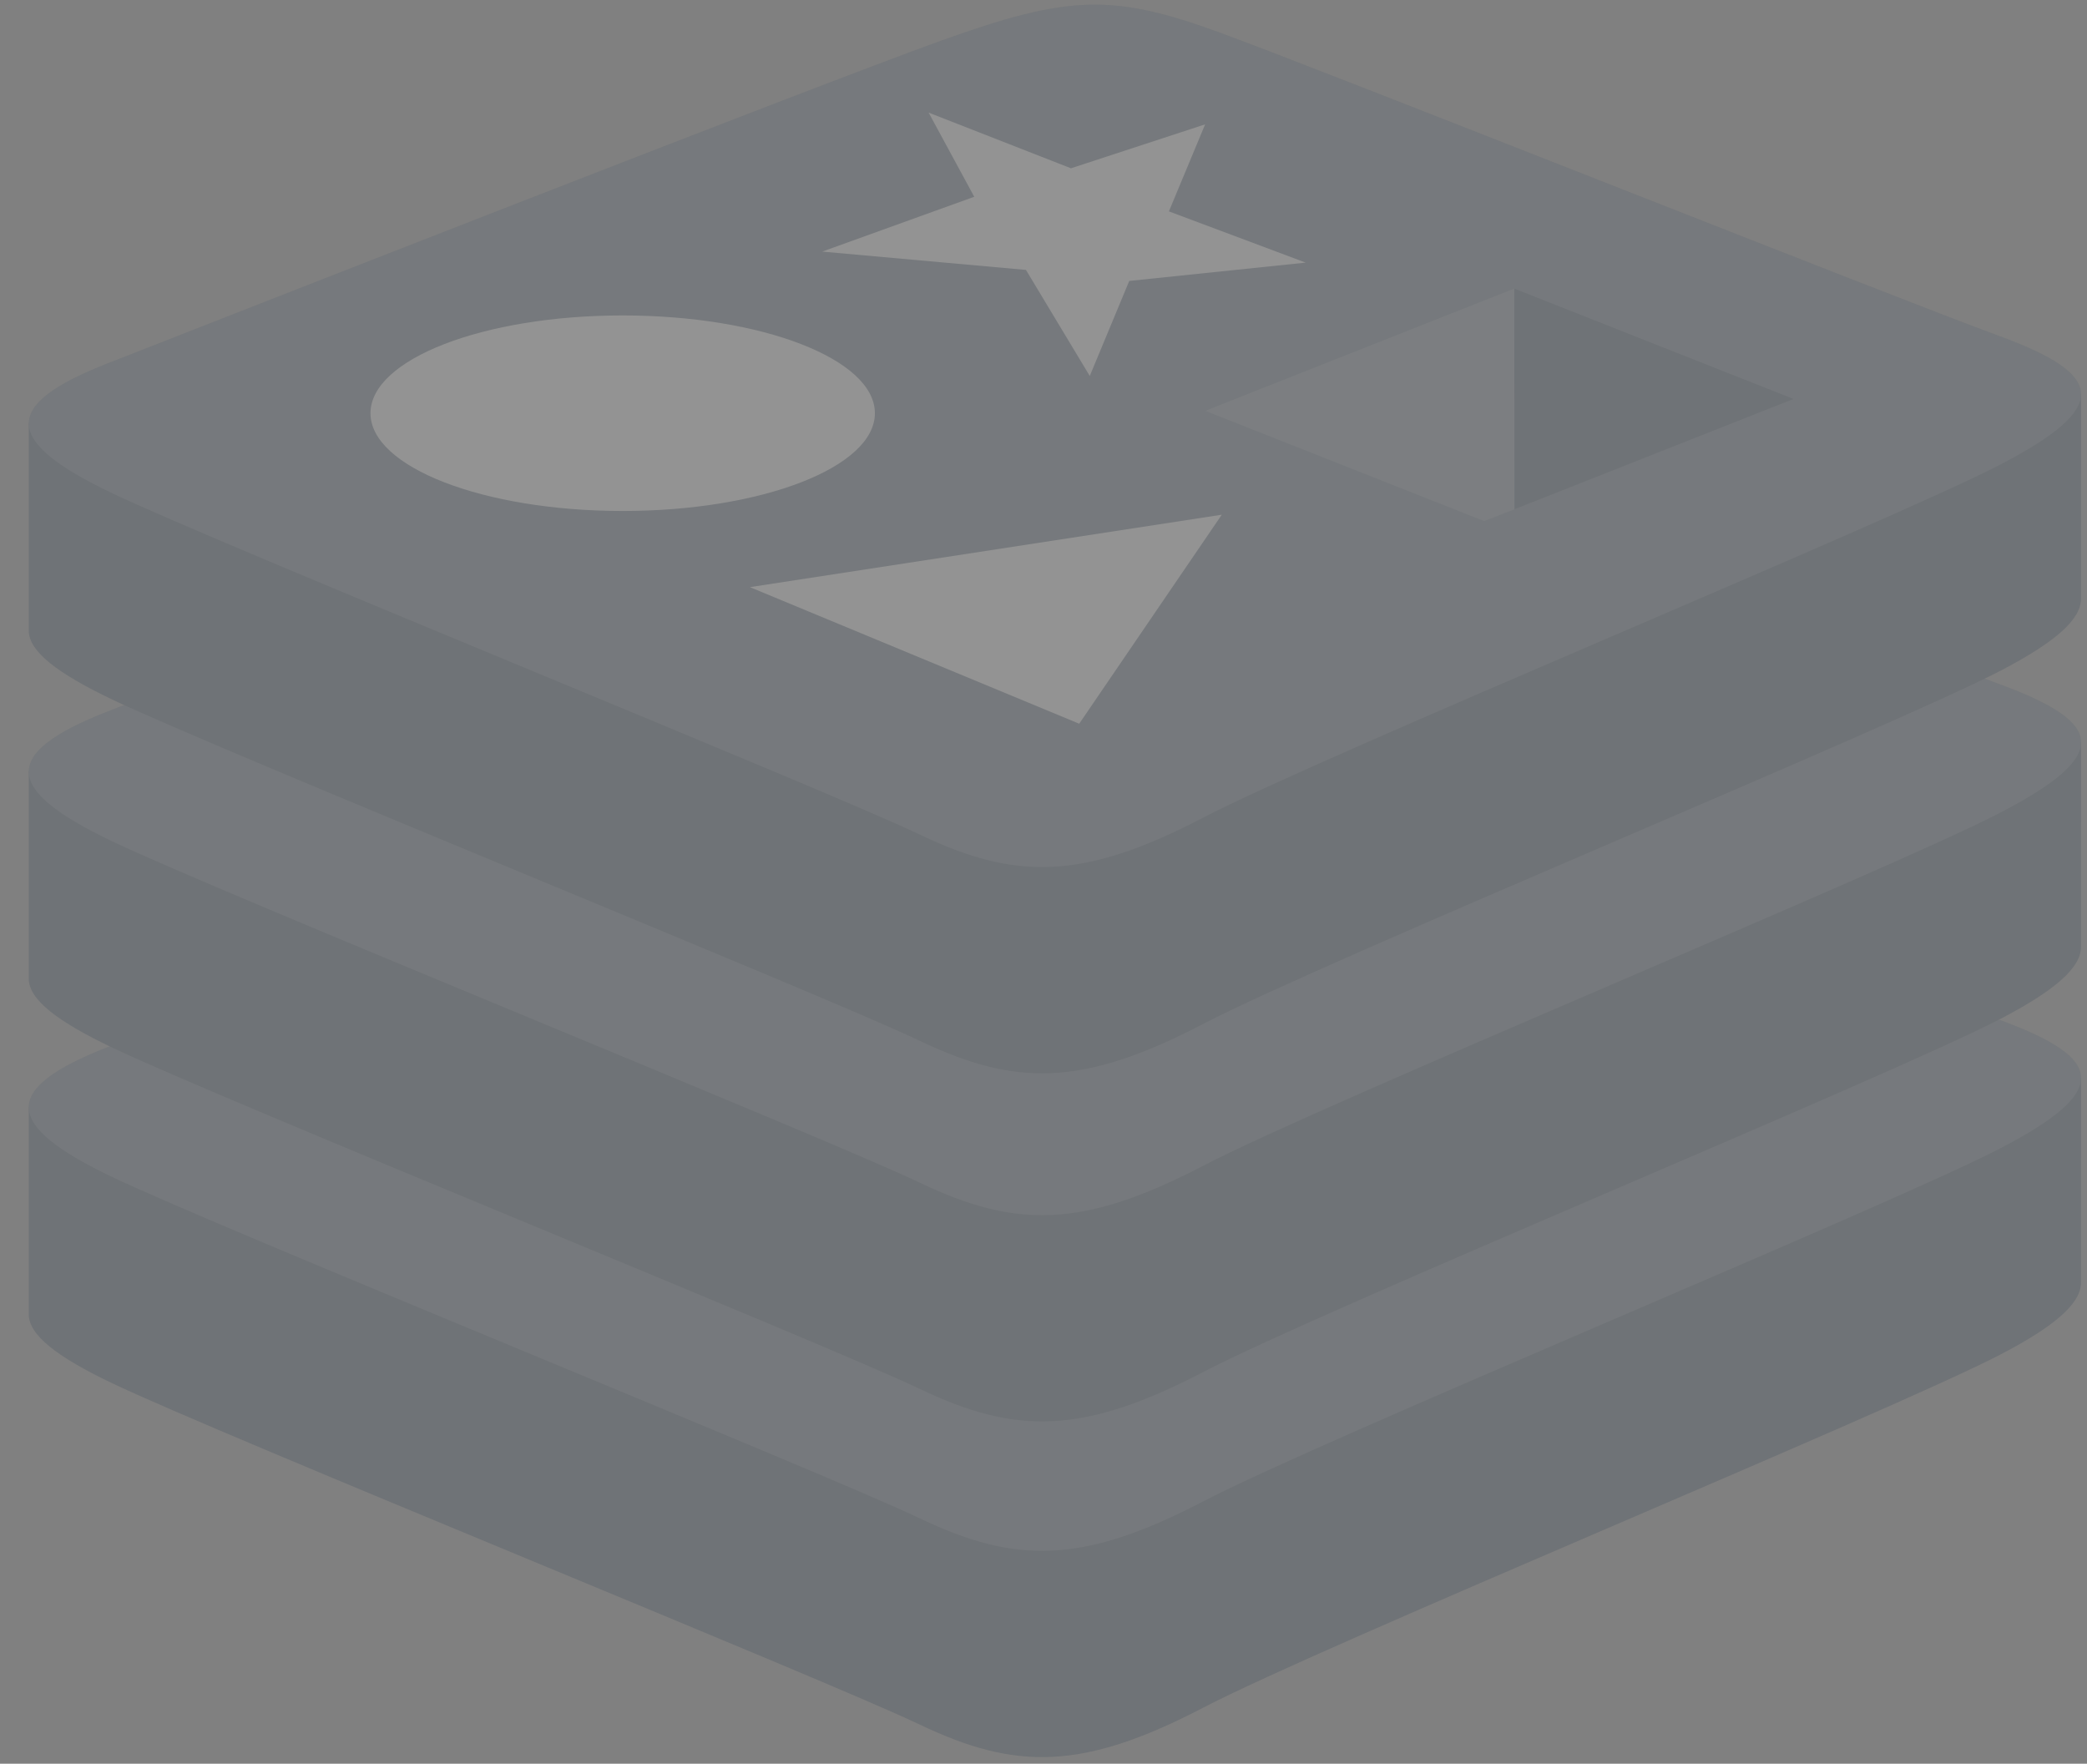 <svg width="71" height="60" viewBox="0 0 71 60" fill="none" xmlns="http://www.w3.org/2000/svg">
<rect x="0" y="0" width="71" height="60" fill="#808080" stroke="none"/>
<g opacity="0.15" clip-path="url(#clip0)">
<path d="M68.062 46.075C64.336 48.017 45.035 55.954 40.926 58.096C36.816 60.238 34.534 60.218 31.287 58.666C28.041 57.114 7.501 48.817 3.801 47.048C1.952 46.165 0.979 45.419 0.979 44.714V37.657C0.979 37.657 27.72 31.835 32.037 30.287C36.354 28.738 37.852 28.682 41.526 30.028C45.2 31.374 67.167 35.337 70.798 36.667L70.796 43.624C70.797 44.322 69.959 45.087 68.062 46.075Z" fill="#0D2743"/>
<path d="M68.061 39.06C64.335 41.001 45.034 48.938 40.925 51.08C36.816 53.222 34.533 53.201 31.287 51.65C28.041 50.099 7.502 41.801 3.802 40.033C0.102 38.264 0.025 37.047 3.659 35.624C7.293 34.2 27.72 26.186 32.038 24.638C36.354 23.089 37.852 23.033 41.526 24.379C45.199 25.725 64.385 33.361 68.016 34.691C71.647 36.022 71.787 37.118 68.061 39.06Z" fill="#0D2743"/>
<path d="M68.061 27.641C64.335 29.583 45.034 37.519 40.925 39.662C36.816 41.804 34.533 41.783 31.287 40.231C28.041 38.68 7.502 30.382 3.802 28.614C0.102 26.846 0.025 25.629 3.659 24.205C7.293 22.782 27.72 14.768 32.038 13.219C36.354 11.671 37.852 11.614 41.526 12.96C45.199 14.306 64.385 21.942 68.016 23.272C71.647 24.603 71.787 25.699 68.061 27.641Z" fill="#0D2743"/>
<path d="M68.061 15.799C64.335 17.741 45.034 25.677 40.925 27.819C36.816 29.961 34.533 29.94 31.287 28.389C28.041 26.837 7.502 18.54 3.802 16.772C0.102 15.004 0.025 13.786 3.659 12.363C7.293 10.94 27.72 2.926 32.038 1.377C36.354 -0.172 37.852 -0.227 41.525 1.119C45.199 2.465 64.385 10.101 68.015 11.431C71.647 12.761 71.786 13.857 68.061 15.799Z" fill="#0D2743"/>
<path opacity="0.2" d="M68.061 39.06C64.335 41.001 45.034 48.938 40.925 51.08C36.816 53.222 34.533 53.201 31.287 51.65C28.041 50.099 7.502 41.801 3.802 40.033C0.102 38.264 0.025 37.047 3.659 35.624C7.293 34.2 27.72 26.186 32.038 24.638C36.354 23.089 37.852 23.033 41.526 24.379C45.199 25.725 64.385 33.361 68.016 34.691C71.647 36.022 71.787 37.118 68.061 39.06Z" fill="white"/>
<path d="M68.062 34.657C64.336 36.599 45.035 44.535 40.926 46.678C36.816 48.819 34.534 48.799 31.287 47.247C28.041 45.696 7.501 37.398 3.801 35.63C1.952 34.746 0.979 34.001 0.979 33.296V26.238C0.979 26.238 27.72 20.417 32.037 18.868C36.354 17.319 37.852 17.263 41.526 18.609C45.2 19.955 67.167 23.917 70.798 25.247L70.796 32.206C70.797 32.903 69.959 33.668 68.062 34.657Z" fill="#0D2743"/>
<path opacity="0.2" d="M68.061 27.641C64.335 29.583 45.034 37.519 40.925 39.662C36.816 41.804 34.533 41.783 31.287 40.231C28.041 38.68 7.502 30.382 3.802 28.614C0.102 26.846 0.025 25.629 3.659 24.205C7.293 22.782 27.72 14.768 32.038 13.219C36.354 11.671 37.852 11.614 41.526 12.96C45.199 14.306 64.385 21.942 68.016 23.272C71.647 24.603 71.787 25.699 68.061 27.641Z" fill="white"/>
<path d="M68.062 22.814C64.336 24.756 45.035 32.693 40.926 34.836C36.816 36.978 34.534 36.957 31.287 35.405C28.041 33.854 7.501 25.556 3.801 23.788C1.952 22.904 0.979 22.158 0.979 21.454V14.396C0.979 14.396 27.72 8.575 32.037 7.027C36.354 5.477 37.852 5.422 41.526 6.767C45.2 8.113 67.167 12.076 70.798 13.406L70.796 20.364C70.797 21.061 69.959 21.826 68.062 22.814Z" fill="#0D2743"/>
<path opacity="0.2" d="M68.061 15.799C64.335 17.741 45.034 25.677 40.925 27.819C36.816 29.961 34.533 29.94 31.287 28.389C28.041 26.837 7.502 18.54 3.802 16.772C0.102 15.004 0.025 13.786 3.659 12.363C7.293 10.94 27.72 2.926 32.038 1.377C36.354 -0.172 37.852 -0.227 41.525 1.119C45.199 2.465 64.385 10.101 68.015 11.431C71.647 12.761 71.786 13.857 68.061 15.799Z" fill="white"/>
<path d="M44.42 8.934L38.417 9.557L37.074 12.79L34.903 9.182L27.972 8.559L33.144 6.694L31.592 3.831L36.434 5.725L40.999 4.23L39.766 7.191L44.42 8.934ZM36.715 24.62L25.512 19.974L41.565 17.51L36.715 24.62ZM21.183 10.731C25.922 10.731 29.764 12.22 29.764 14.057C29.764 15.894 25.922 17.383 21.183 17.383C16.445 17.383 12.604 15.893 12.604 14.057C12.604 12.22 16.445 10.731 21.183 10.731Z" fill="white"/>
<path d="M51.515 9.818L61.015 13.572L51.523 17.323L51.515 9.817" fill="#0D2743"/>
<path opacity="0.2" d="M41.004 13.975L51.515 9.818L51.523 17.323L50.492 17.726L41.004 13.975Z" fill="white"/>
</g>
<defs>
<clipPath id="clip0">
<rect width="69.832" height="60" fill="white" transform="translate(0.979)"/>
</clipPath>
</defs>
</svg>
